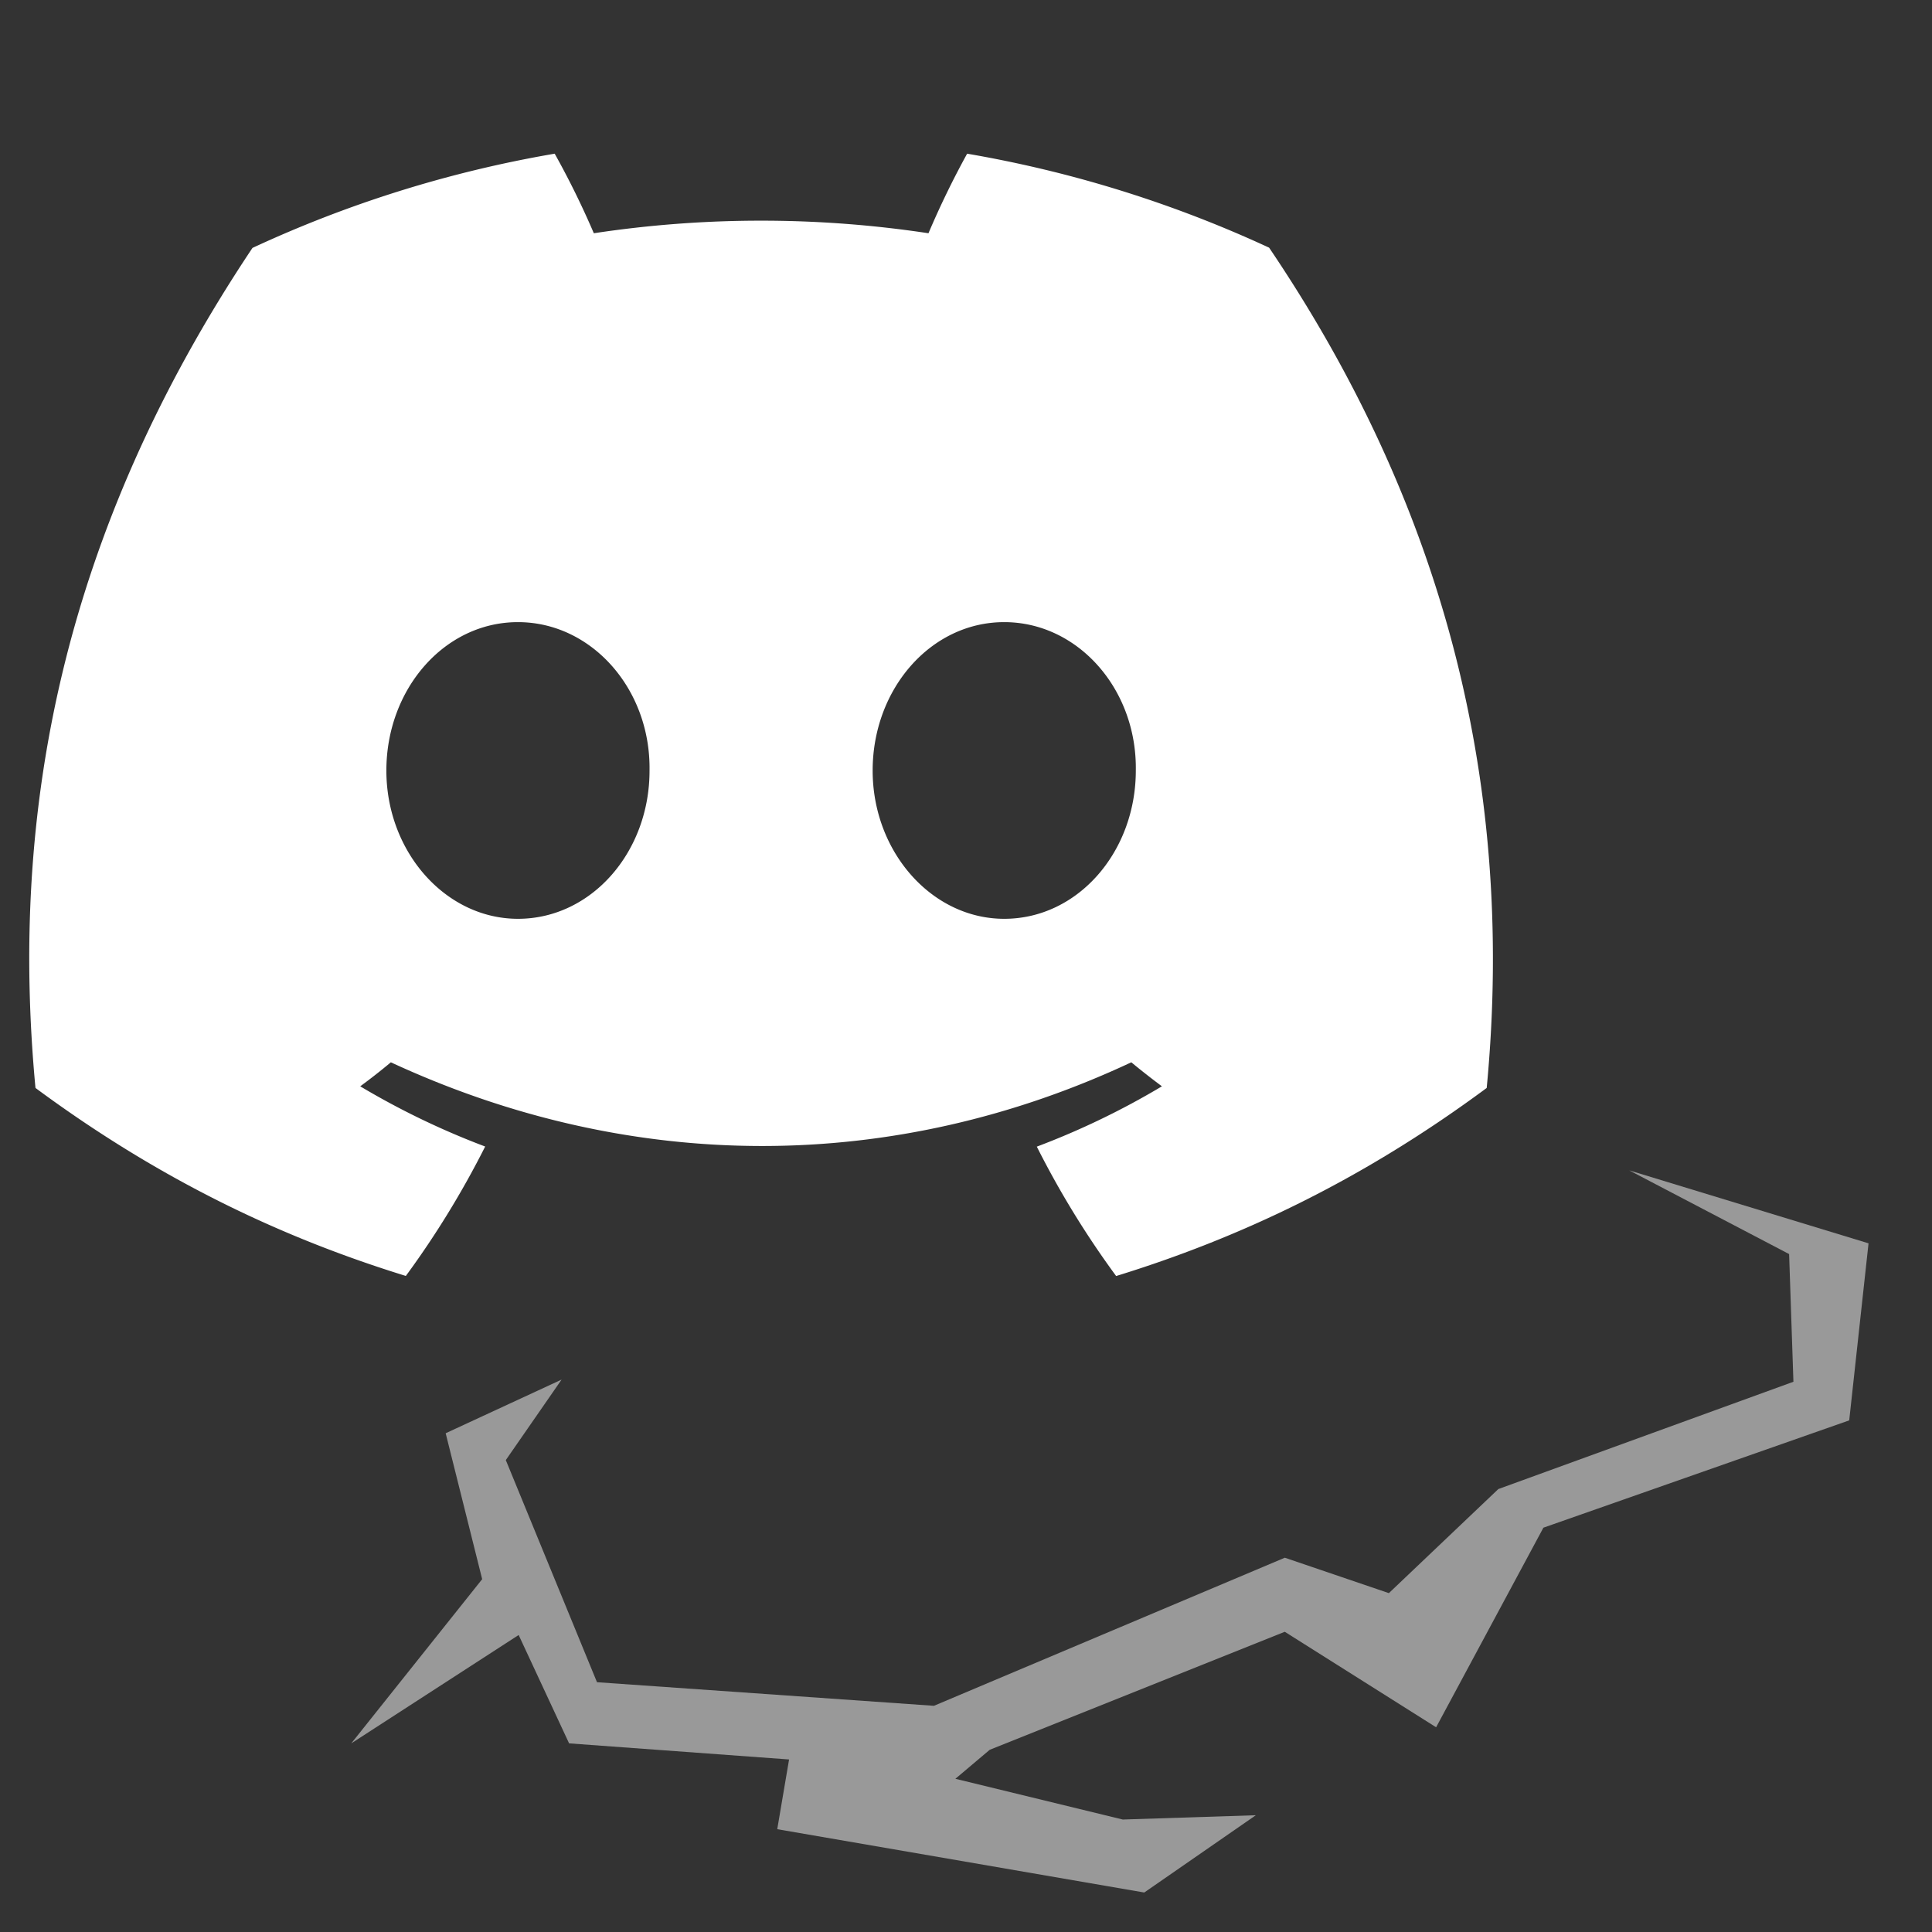 <svg width="66" height="66" fill="none" xmlns="http://www.w3.org/2000/svg"><rect width="100%" height="100%" fill="#333333" stroke="none"/><g clip-path="url(#clip0_580_42)" fill="#fff"><path d="M43.355 8.461A41.002 41.002 0 0033.039 5.25a29.823 29.823 0 00-1.321 2.718 38.23 38.23 0 00-11.432 0 28.927 28.927 0 00-1.337-2.718A40.866 40.866 0 008.625 8.469C2.097 18.241.327 27.771 1.212 37.166c4.33 3.203 8.526 5.148 12.652 6.422a31.113 31.113 0 002.71-4.421 26.753 26.753 0 01-4.268-2.057c.358-.263.708-.537 1.046-.82 8.228 3.812 17.166 3.812 25.295 0 .343.283.693.557 1.046.82a26.684 26.684 0 01-4.274 2.061 30.974 30.974 0 002.71 4.42c4.129-1.273 8.329-3.218 12.659-6.425 1.038-10.89-1.774-20.333-7.433-28.705zm-25.66 22.927c-2.47 0-4.496-2.284-4.496-5.065 0-2.782 1.982-5.07 4.495-5.07s4.538 2.285 4.495 5.07c.004 2.781-1.982 5.065-4.495 5.065zm16.61 0c-2.469 0-4.494-2.284-4.494-5.065 0-2.782 1.982-5.07 4.495-5.07s4.538 2.285 4.495 5.07c0 2.781-1.982 5.065-4.495 5.065z"/><path opacity=".5" d="M55.657 39.982l5.462 2.859.147 4.362-10.08 3.665-3.74 3.556-3.555-1.21-11.987 5.059-11.51-.806-3.115-7.588 1.906-2.75-3.96 1.833 1.247 4.985L12 59.556l5.718-3.702 1.723 3.702 7.515.55-.404 2.382 12.537 2.163 3.812-2.64-4.545.147-5.719-1.392 1.173-.99 10.08-4.032 5.17 3.262 3.665-6.818 10.447-3.666.66-6.048-8.175-2.492z"/></g><defs><clipPath id="clip0_580_42"><path fill="#fff" d="M0 0h66v66H0z"/></clipPath></defs></svg>